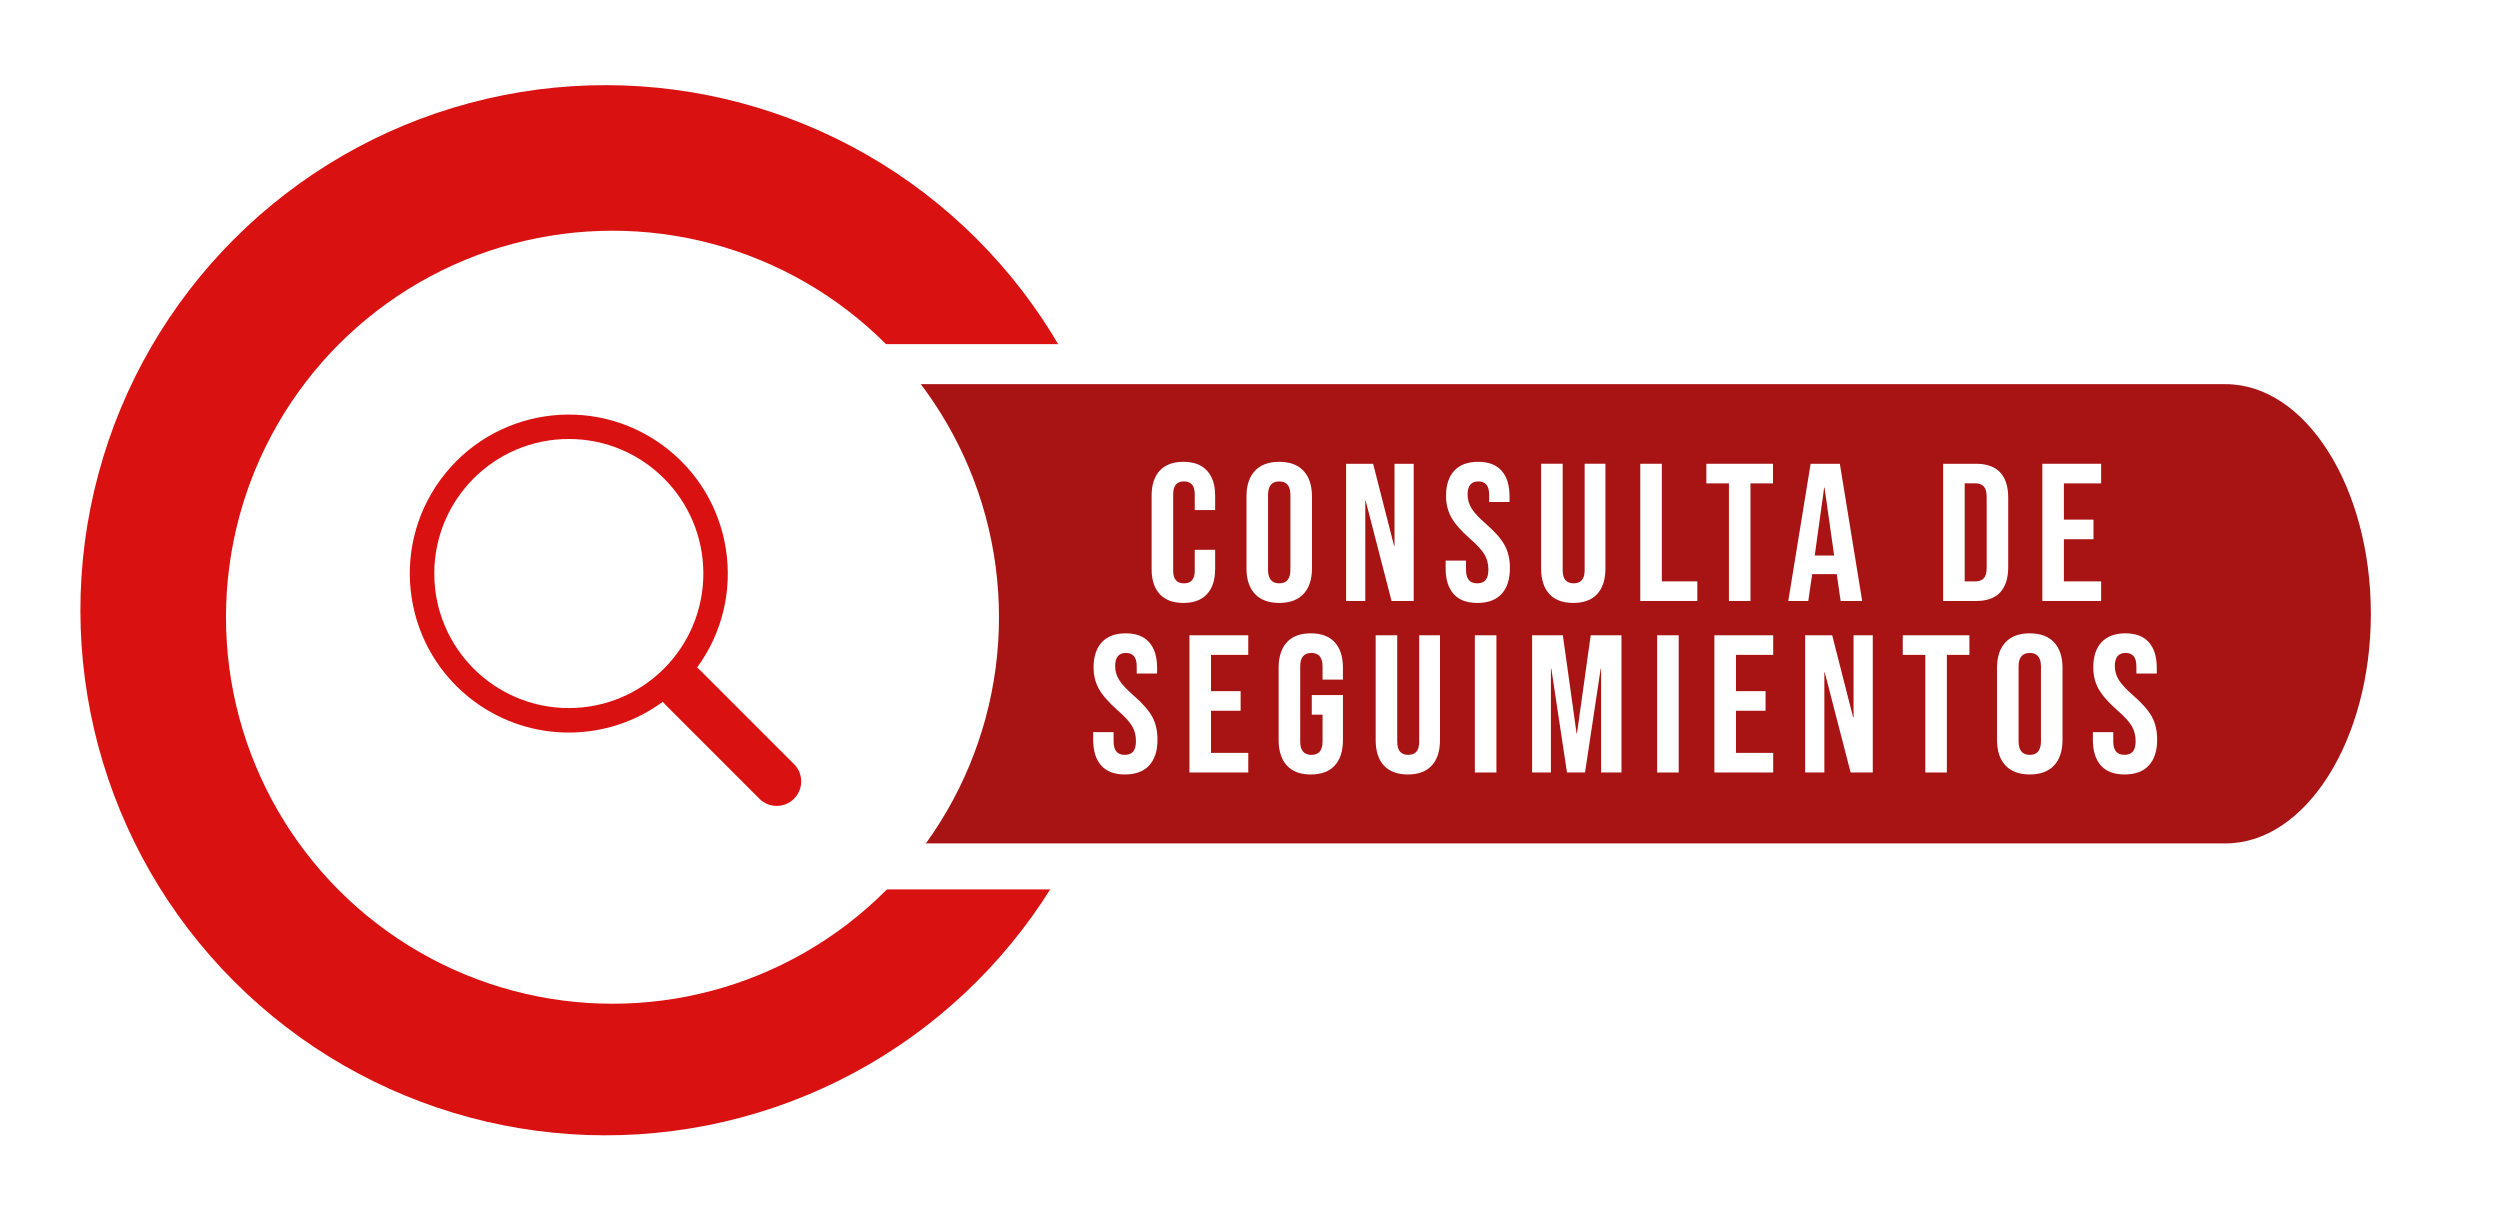 <?xml version="1.0" encoding="UTF-8"?>
<svg id="Capa_1" data-name="Capa 1" xmlns="http://www.w3.org/2000/svg" xmlns:xlink="http://www.w3.org/1999/xlink" viewBox="0 0 2503.45 1222.17">
  <defs>
    <style>
      .cls-1 {
        fill: #d91111;
      }

      .cls-1, .cls-2, .cls-3, .cls-4, .cls-5 {
        stroke-width: 0px;
      }

      .cls-2 {
        filter: url(#drop-shadow-36);
      }

      .cls-2, .cls-3, .cls-5 {
        fill: #fff;
      }

      .cls-4 {
        fill: #a81414;
      }

      .cls-5 {
        filter: url(#drop-shadow-35);
      }
    </style>
    <filter id="drop-shadow-35" filterUnits="userSpaceOnUse">
      <feOffset dx="3" dy="3"/>
      <feGaussianBlur result="blur" stdDeviation="3"/>
      <feFlood flood-color="#26130a" flood-opacity=".5"/>
      <feComposite in2="blur" operator="in"/>
      <feComposite in="SourceGraphic"/>
    </filter>
    <filter id="drop-shadow-36" filterUnits="userSpaceOnUse">
      <feOffset dx="7" dy="7"/>
      <feGaussianBlur result="blur-2" stdDeviation="5"/>
      <feFlood flood-color="#26130a" flood-opacity=".5"/>
      <feComposite in2="blur-2" operator="in"/>
      <feComposite in="SourceGraphic"/>
    </filter>
  </defs>
  <circle class="cls-1" cx="606.33" cy="611.08" r="525.8" transform="translate(-254.51 607.72) rotate(-45)"/>
  <path class="cls-5" d="m2196.05,341.64H728.6v545.98h1467.45c125.29,0,226.86-101.57,226.86-226.86v-92.26c0-125.29-101.57-226.86-226.86-226.86Z"/>
  <path class="cls-4" d="m2228.57,384.68H802.21v459.89h1426.37c80.26,0,145.55-103.15,145.55-229.94s-65.3-229.94-145.55-229.94Z"/>
  <circle class="cls-2" cx="606.33" cy="611.08" r="387.04"/>
  <g>
    <path class="cls-3" d="m1161.36,594.94c-5.43-5.89-8.15-14.2-8.15-24.93v-73.8c0-10.73,2.71-19.04,8.15-24.93,5.43-5.89,13.31-8.83,23.65-8.83s18.22,2.94,23.65,8.83c5.43,5.89,8.15,14.2,8.15,24.93v14.53h-20.41v-15.9c0-8.5-3.6-12.76-10.8-12.76s-10.8,4.25-10.8,12.76v76.75c0,8.38,3.6,12.56,10.8,12.56s10.8-4.19,10.8-12.56v-21h20.41v19.43c0,10.73-2.72,19.04-8.15,24.93-5.43,5.89-13.32,8.83-23.65,8.83s-18.22-2.94-23.65-8.83Z"/>
    <path class="cls-3" d="m1256.65,594.75c-5.63-6.02-8.44-14.53-8.44-25.52v-72.23c0-10.99,2.81-19.5,8.44-25.52,5.62-6.02,13.74-9.03,24.34-9.03s18.71,3.01,24.34,9.03c5.62,6.02,8.44,14.53,8.44,25.52v72.23c0,10.99-2.82,19.5-8.44,25.52-5.63,6.02-13.74,9.03-24.34,9.03s-18.71-3.01-24.34-9.03Zm35.53-24.14v-74.98c0-9.03-3.73-13.54-11.19-13.54s-11.19,4.51-11.19,13.54v74.98c0,9.03,3.73,13.54,11.19,13.54s11.19-4.51,11.19-13.54Z"/>
    <path class="cls-3" d="m1347.93,464.41h27.09l21,82.25h.39v-82.25h19.24v137.4h-22.18l-25.91-100.3h-.39v100.3h-19.24v-137.4Z"/>
    <path class="cls-3" d="m1455.69,594.84c-5.37-5.95-8.05-14.49-8.05-25.62v-7.85h20.41v9.42c0,8.9,3.73,13.35,11.19,13.35,3.66,0,6.44-1.08,8.34-3.24,1.9-2.16,2.85-5.66,2.85-10.5,0-5.76-1.31-10.83-3.93-15.21-2.62-4.38-7.46-9.65-14.53-15.8-8.9-7.85-15.11-14.95-18.65-21.3-3.53-6.35-5.3-13.51-5.3-21.49,0-10.86,2.75-19.27,8.24-25.22,5.5-5.95,13.48-8.93,23.95-8.93s18.16,2.98,23.46,8.93c5.3,5.96,7.95,14.5,7.95,25.62v5.69h-20.41v-7.07c0-4.71-.92-8.15-2.75-10.31-1.83-2.16-4.51-3.24-8.05-3.24-7.2,0-10.8,4.39-10.8,13.15,0,4.97,1.34,9.62,4.02,13.94,2.68,4.32,7.56,9.55,14.62,15.7,9.03,7.85,15.24,14.99,18.65,21.4,3.4,6.41,5.1,13.94,5.1,22.57,0,11.26-2.78,19.89-8.34,25.91-5.56,6.02-13.64,9.03-24.24,9.03s-18.39-2.98-23.75-8.93Z"/>
    <path class="cls-3" d="m1551.48,594.84c-5.5-5.95-8.24-14.49-8.24-25.62v-104.82h21.59v106.39c0,4.71.95,8.12,2.85,10.21,1.9,2.09,4.61,3.14,8.15,3.14s6.25-1.05,8.15-3.14c1.9-2.09,2.85-5.5,2.85-10.21v-106.39h20.81v104.82c0,11.12-2.75,19.66-8.24,25.62-5.5,5.96-13.48,8.93-23.95,8.93s-18.45-2.98-23.95-8.93Z"/>
    <path class="cls-3" d="m1642.55,464.41h21.59v117.77h35.53v19.63h-57.12v-137.4Z"/>
    <path class="cls-3" d="m1731.28,484.04h-22.57v-19.63h66.74v19.63h-22.57v117.77h-21.59v-117.77Z"/>
    <path class="cls-3" d="m1813.13,464.41h29.25l22.38,137.4h-21.59l-3.93-27.28v.39h-24.54l-3.93,26.89h-20.02l22.38-137.4Zm23.55,91.86l-9.62-67.92h-.39l-9.42,67.92h19.43Z"/>
    <path class="cls-3" d="m1945.82,464.41h32.98c10.73,0,18.78,2.88,24.14,8.64,5.36,5.76,8.05,14.2,8.05,25.32v69.49c0,11.12-2.68,19.56-8.05,25.32-5.37,5.76-13.42,8.64-24.14,8.64h-32.98v-137.4Zm32.58,117.77c3.53,0,6.25-1.05,8.15-3.14,1.9-2.09,2.85-5.5,2.85-10.21v-71.45c0-4.71-.95-8.11-2.85-10.21-1.9-2.09-4.61-3.14-8.15-3.14h-10.99v98.14h10.99Z"/>
    <path class="cls-3" d="m2045.14,464.41h58.89v19.63h-37.29v36.31h29.64v19.63h-29.64v42.2h37.29v19.63h-58.89v-137.4Z"/>
    <path class="cls-3" d="m1102.77,766.6c-5.37-5.95-8.05-14.49-8.05-25.62v-7.85h20.41v9.42c0,8.9,3.73,13.35,11.19,13.35,3.66,0,6.44-1.08,8.34-3.24,1.9-2.16,2.85-5.66,2.85-10.5,0-5.76-1.31-10.83-3.93-15.21-2.62-4.38-7.46-9.65-14.53-15.8-8.9-7.85-15.11-14.95-18.65-21.3-3.53-6.35-5.3-13.51-5.3-21.49,0-10.86,2.75-19.27,8.24-25.22,5.5-5.95,13.48-8.93,23.95-8.93s18.16,2.98,23.46,8.93c5.3,5.96,7.95,14.5,7.95,25.62v5.69h-20.41v-7.07c0-4.71-.92-8.15-2.75-10.31-1.83-2.16-4.51-3.24-8.05-3.24-7.2,0-10.8,4.39-10.8,13.15,0,4.97,1.34,9.62,4.02,13.94,2.68,4.32,7.56,9.55,14.62,15.7,9.03,7.85,15.24,14.99,18.65,21.4,3.4,6.41,5.1,13.94,5.1,22.57,0,11.26-2.78,19.89-8.34,25.91-5.56,6.02-13.64,9.03-24.24,9.03s-18.39-2.98-23.75-8.93Z"/>
    <path class="cls-3" d="m1191.1,636.16h58.89v19.63h-37.29v36.31h29.64v19.63h-29.64v42.2h37.29v19.63h-58.89v-137.4Z"/>
    <path class="cls-3" d="m1288.65,766.6c-5.5-5.95-8.24-14.49-8.24-25.62v-72.23c0-11.12,2.75-19.66,8.24-25.62,5.5-5.95,13.48-8.93,23.95-8.93s18.45,2.98,23.95,8.93c5.5,5.96,8.24,14.5,8.24,25.62v11.78h-20.41v-13.15c0-9.03-3.73-13.54-11.19-13.54s-11.19,4.51-11.19,13.54v75.18c0,8.9,3.73,13.35,11.19,13.35s11.19-4.45,11.19-13.35v-26.89h-10.8v-19.63h31.21v44.95c0,11.12-2.75,19.66-8.24,25.62-5.5,5.96-13.48,8.93-23.95,8.93s-18.45-2.98-23.95-8.93Z"/>
    <path class="cls-3" d="m1385.81,766.6c-5.5-5.95-8.24-14.49-8.24-25.62v-104.82h21.59v106.39c0,4.71.95,8.12,2.85,10.21,1.9,2.09,4.61,3.14,8.15,3.14s6.25-1.05,8.15-3.14c1.9-2.09,2.85-5.5,2.85-10.21v-106.39h20.81v104.82c0,11.12-2.75,19.66-8.24,25.62-5.5,5.96-13.48,8.93-23.95,8.93s-18.45-2.98-23.95-8.93Z"/>
    <path class="cls-3" d="m1476.89,636.16h21.59v137.4h-21.59v-137.4Z"/>
    <path class="cls-3" d="m1534.2,636.16h30.82l13.74,98.34h.39l13.74-98.34h30.82v137.4h-20.41v-104.03h-.39l-15.7,104.03h-18.06l-15.7-104.03h-.39v104.03h-18.84v-137.4Z"/>
    <path class="cls-3" d="m1659.43,636.16h21.59v137.4h-21.59v-137.4Z"/>
    <path class="cls-3" d="m1716.75,636.16h58.89v19.63h-37.29v36.31h29.64v19.63h-29.64v42.2h37.29v19.63h-58.89v-137.4Z"/>
    <path class="cls-3" d="m1807.63,636.16h27.09l21,82.25h.39v-82.25h19.24v137.4h-22.18l-25.91-100.3h-.39v100.3h-19.24v-137.4Z"/>
    <path class="cls-3" d="m1927.95,655.79h-22.57v-19.63h66.74v19.63h-22.57v117.77h-21.59v-117.77Z"/>
    <path class="cls-3" d="m2008.23,766.5c-5.63-6.02-8.44-14.53-8.44-25.52v-72.23c0-10.99,2.81-19.5,8.44-25.52,5.62-6.02,13.74-9.03,24.34-9.03s18.71,3.01,24.34,9.03c5.62,6.02,8.44,14.53,8.44,25.52v72.23c0,10.99-2.82,19.5-8.44,25.52-5.63,6.02-13.74,9.03-24.34,9.03s-18.71-3.01-24.34-9.03Zm35.53-24.14v-74.98c0-9.03-3.73-13.54-11.19-13.54s-11.19,4.51-11.19,13.54v74.98c0,9.03,3.73,13.54,11.19,13.54s11.19-4.51,11.19-13.54Z"/>
    <path class="cls-3" d="m2103.82,766.6c-5.37-5.95-8.05-14.49-8.05-25.62v-7.85h20.41v9.42c0,8.9,3.73,13.35,11.19,13.35,3.66,0,6.44-1.08,8.34-3.24,1.9-2.16,2.85-5.66,2.85-10.5,0-5.76-1.31-10.83-3.93-15.21-2.62-4.38-7.46-9.65-14.53-15.8-8.9-7.85-15.11-14.95-18.65-21.3-3.53-6.35-5.3-13.51-5.3-21.49,0-10.86,2.75-19.27,8.24-25.22,5.5-5.95,13.48-8.93,23.95-8.93s18.16,2.98,23.46,8.93c5.3,5.96,7.95,14.5,7.95,25.62v5.69h-20.41v-7.07c0-4.71-.92-8.15-2.75-10.31-1.83-2.16-4.51-3.24-8.05-3.24-7.2,0-10.8,4.39-10.8,13.15,0,4.97,1.34,9.62,4.02,13.94,2.68,4.32,7.56,9.55,14.62,15.7,9.03,7.85,15.24,14.99,18.65,21.4,3.4,6.41,5.1,13.94,5.1,22.57,0,11.26-2.78,19.89-8.34,25.91-5.56,6.02-13.64,9.03-24.24,9.03s-18.39-2.98-23.75-8.93Z"/>
  </g>
  <path class="cls-1" d="m698,668.48c51.98-70.92,36.61-170.55-34.31-222.53-70.92-51.98-170.55-36.61-222.53,34.31-51.98,70.92-36.61,170.55,34.31,222.53,56.06,41.08,132.28,41.05,188.31-.07h-.02c.73.98,1.52,1.91,2.4,2.82l94.3,94.3c9.56,9.57,25.08,9.58,34.65.01s9.58-25.08.01-34.65l-94.3-94.3c-.88-.89-1.82-1.71-2.82-2.45v.02Zm6.32-94.16c0,74.4-60.32,134.72-134.72,134.72s-134.72-60.32-134.72-134.72,60.32-134.72,134.72-134.72,134.72,60.32,134.72,134.72Z"/>
</svg>
